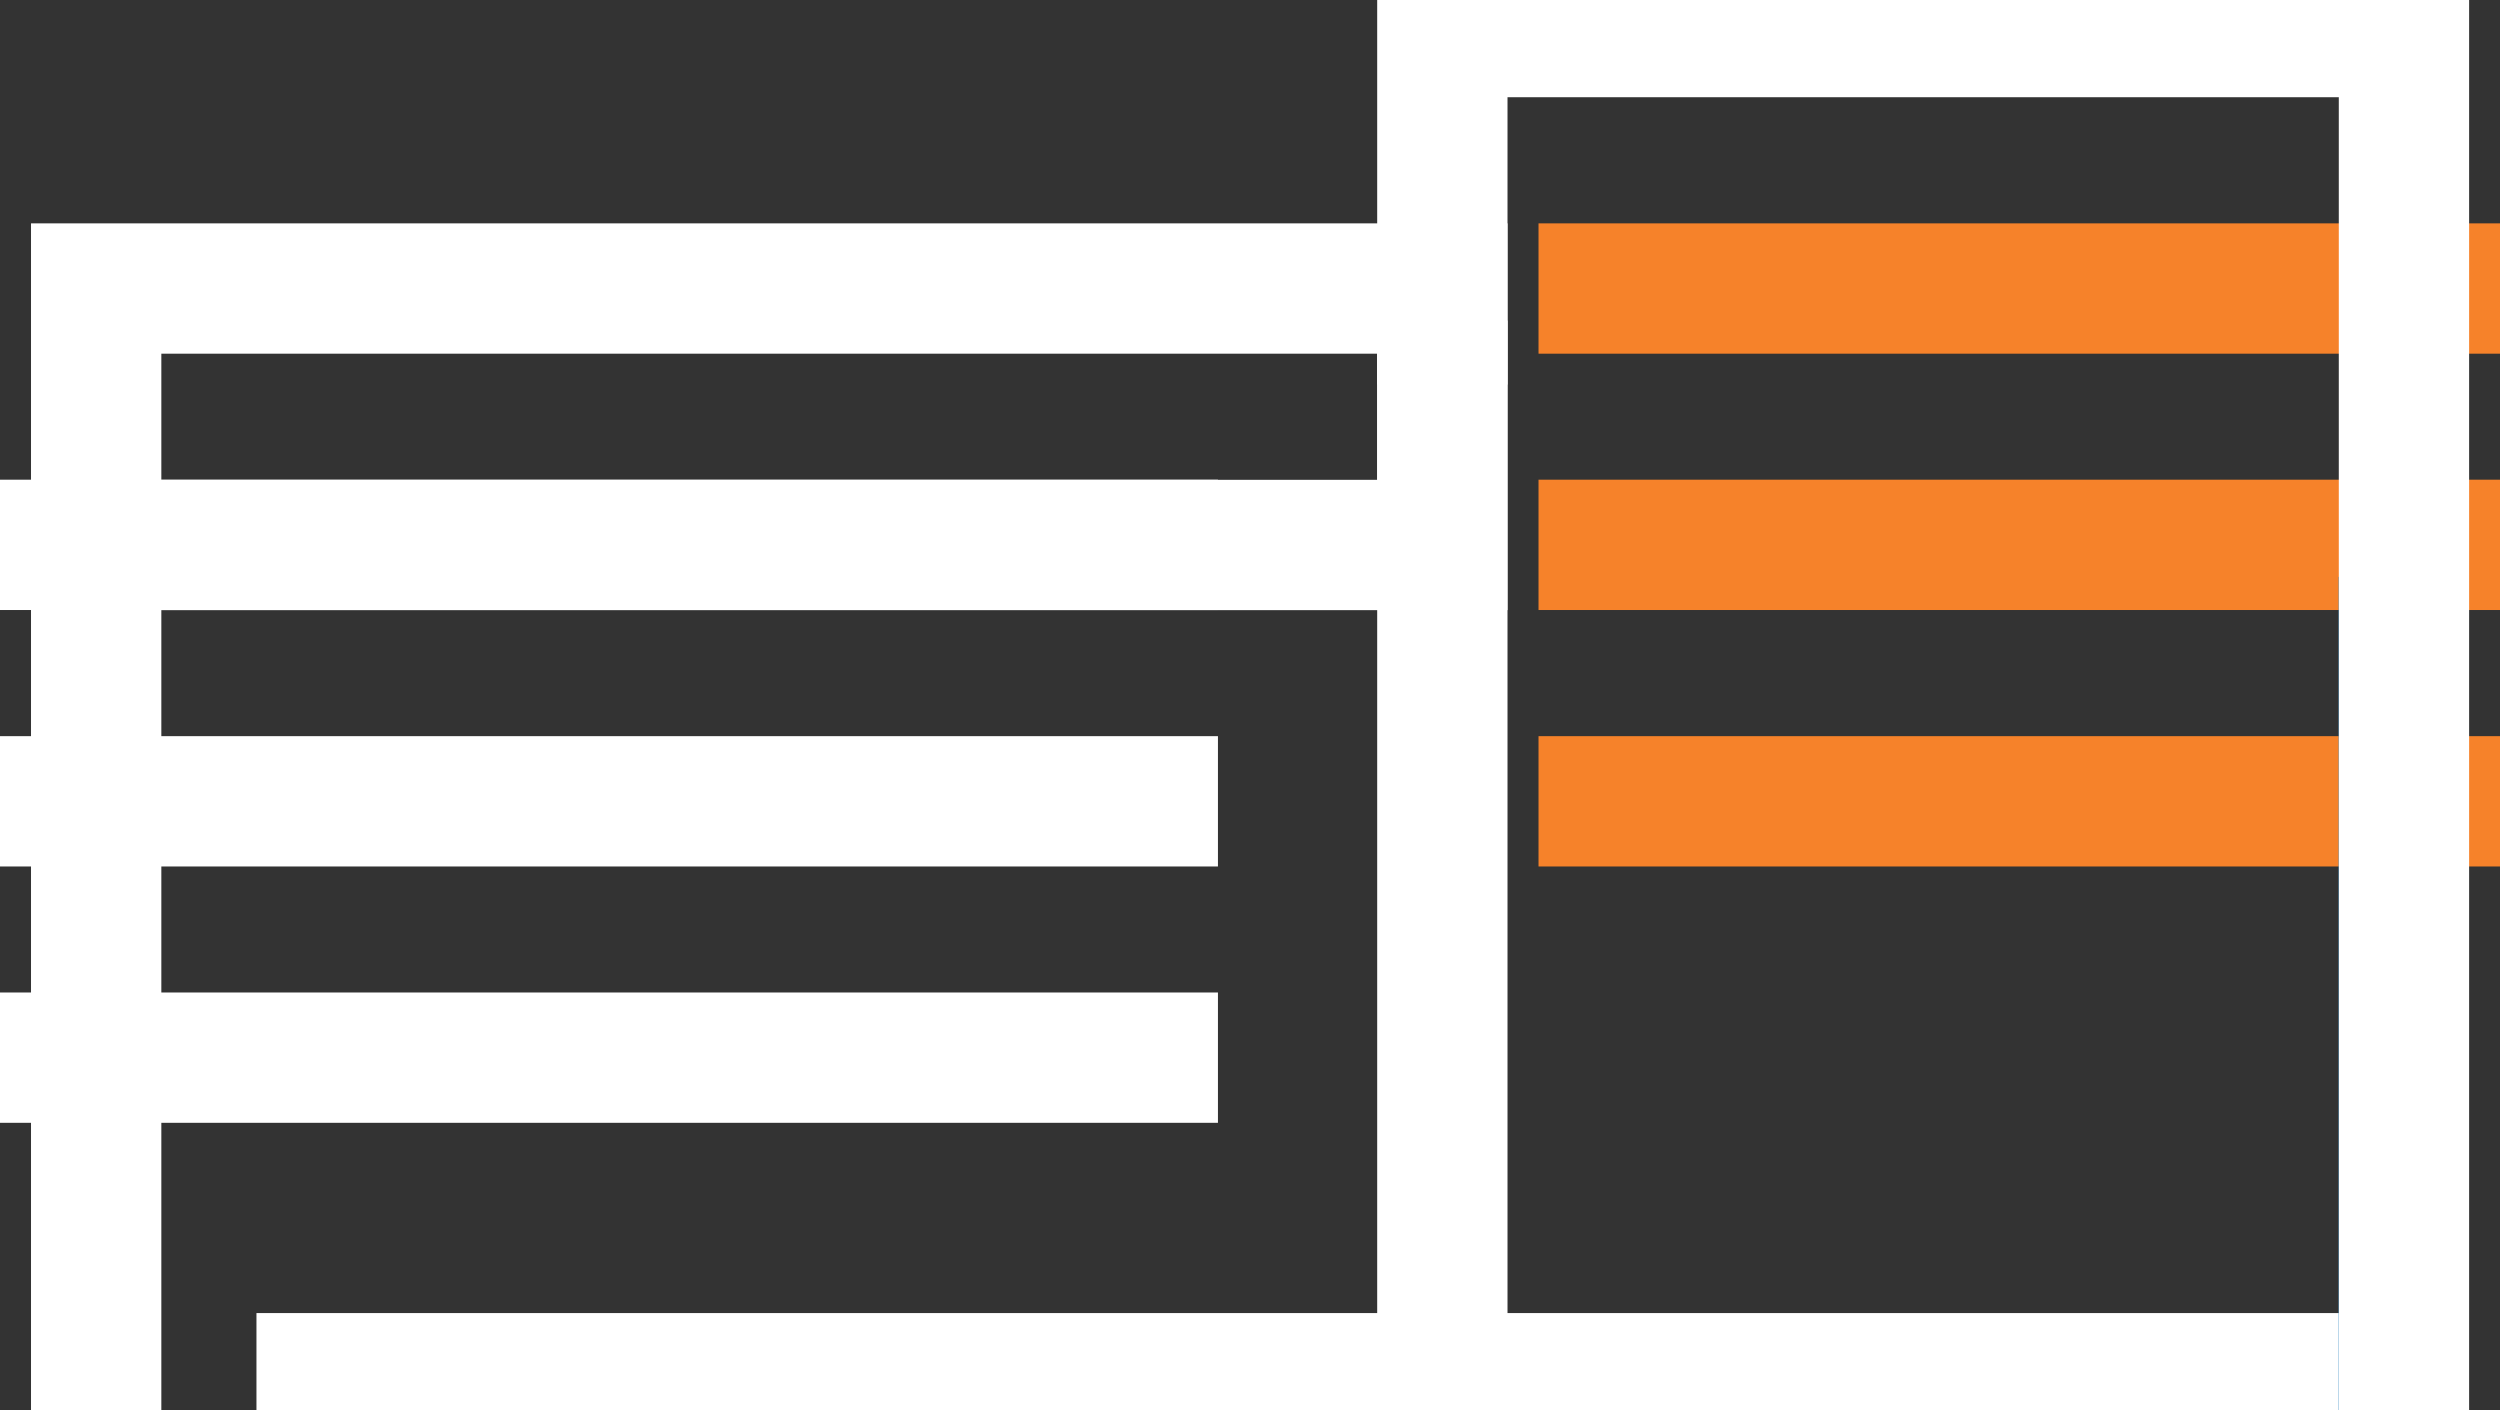 <svg xmlns="http://www.w3.org/2000/svg" xmlns:xlink="http://www.w3.org/1999/xlink" viewBox="0 0 19.184 10.822">
  <rect x="0" y="0" width="19.184" height="10.822" fill="#333333" stroke="none"/>
  <defs>
    <style>
      .cls-1, .cls-3, .cls-4, .cls-5 {
        fill: none;
      }

      .cls-2 {
        clip-path: url(#clip-path);
      }

      .cls-3 {
        stroke: #fff;
      }

      .cls-4 {
        stroke: #f6822a;
      }

      .cls-5 {
        stroke: #006cb3;
      }
    </style>
    <clipPath id="clip-path">
      <path id="Path_2346" data-name="Path 2346" class="cls-1" d="M0-22H19.184v10.822H0Z" transform="translate(0 22)"/>
    </clipPath>
  </defs>
  <g id="Group_2085" data-name="Group 2085" transform="translate(0 22)">
    <g id="Group_2084" data-name="Group 2084" class="cls-2" transform="translate(0 -22)">
      <path id="Path_2334" data-name="Path 2334" class="cls-3" d="M11.83-15.532H1.5V-17.5H11.83Z" transform="translate(-0.762 19.714)"/>
      <g id="Group_2073" data-name="Group 2073" transform="translate(0 4.181)">
        <path id="Path_2335" data-name="Path 2335" class="cls-3" d="M-9.654,0H-19" transform="translate(19)"/>
      </g>
      <g id="Group_2074" data-name="Group 2074" transform="translate(0 6.149)">
        <path id="Path_2336" data-name="Path 2336" class="cls-3" d="M-9.654,0H-19" transform="translate(19)"/>
      </g>
      <g id="Group_2075" data-name="Group 2075" transform="translate(0 8.116)">
        <path id="Path_2337" data-name="Path 2337" class="cls-3" d="M-9.654,0H-19" transform="translate(19)"/>
      </g>
      <g id="Group_2076" data-name="Group 2076" transform="translate(11.806 4.181)">
        <path id="Path_2338" data-name="Path 2338" class="cls-4" d="M-7.621,0H-15" transform="translate(15)"/>
      </g>
      <g id="Group_2077" data-name="Group 2077" transform="translate(11.806 6.149)">
        <path id="Path_2339" data-name="Path 2339" class="cls-4" d="M-7.621,0H-15" transform="translate(15)"/>
      </g>
      <g id="Group_2078" data-name="Group 2078" transform="translate(11.806 2.214)">
        <path id="Path_2340" data-name="Path 2340" class="cls-4" d="M-7.621,0H-15" transform="translate(15)"/>
      </g>
      <g id="Group_2079" data-name="Group 2079" transform="translate(1.968 10.576)">
        <path id="Path_2341" data-name="Path 2341" class="cls-3" d="M0,0H16.725"/>
      </g>
      <g id="Group_2080" data-name="Group 2080" transform="translate(0.738 4.427)">
        <path id="Path_2342" data-name="Path 2342" class="cls-3" d="M0,0V6.395"/>
      </g>
      <g id="Group_2081" data-name="Group 2081" transform="translate(11.068 2.46)">
        <path id="Path_2343" data-name="Path 2343" class="cls-3" d="M0,0V8.362"/>
      </g>
      <g id="Group_2082" data-name="Group 2082" transform="translate(18.446 4.427)">
        <path id="Path_2344" data-name="Path 2344" class="cls-5" d="M0,0V6.395"/>
      </g>
      <g id="Group_2083" data-name="Group 2083" transform="translate(11.068 0.246)">
        <path id="Path_2345" data-name="Path 2345" class="cls-3" d="M-7.621-10.924V-21.5H-15v2.705" transform="translate(15 21.5)"/>
      </g>
    </g>
  </g>
</svg>
